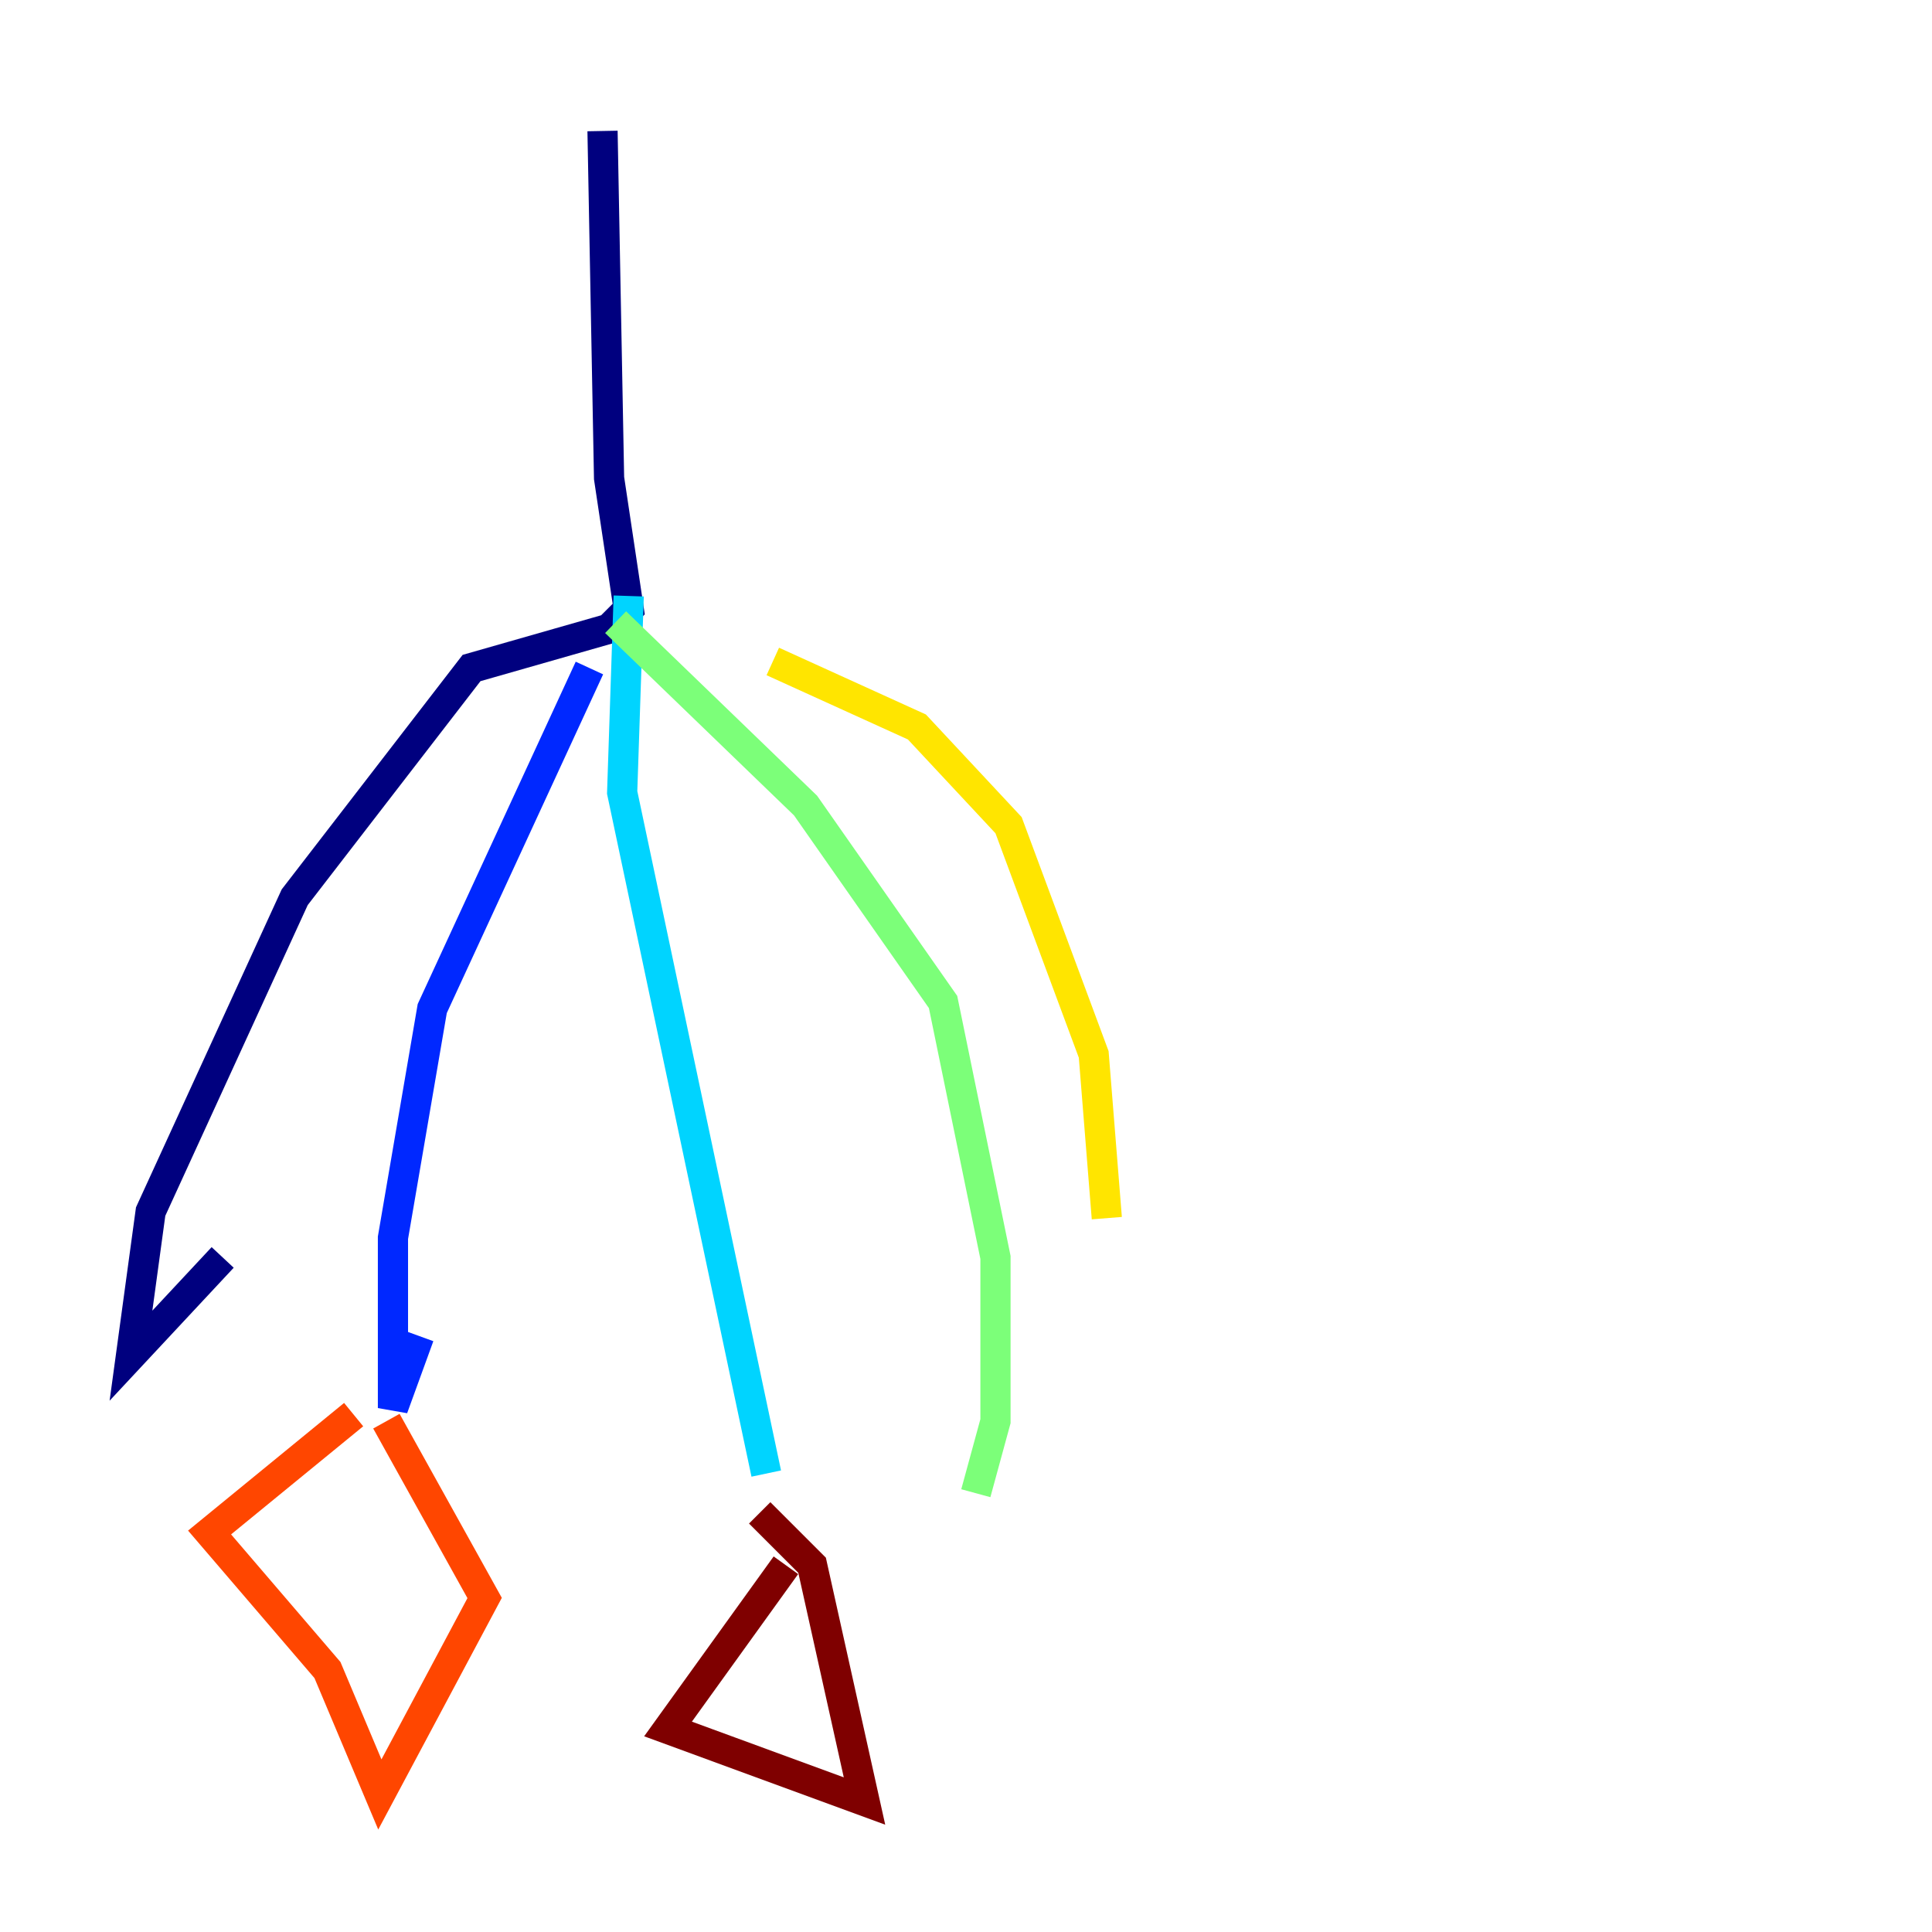 <?xml version="1.0" encoding="utf-8" ?>
<svg baseProfile="tiny" height="128" version="1.2" viewBox="0,0,128,128" width="128" xmlns="http://www.w3.org/2000/svg" xmlns:ev="http://www.w3.org/2001/xml-events" xmlns:xlink="http://www.w3.org/1999/xlink"><defs /><polyline fill="none" points="39.919,8.678 40.352,31.675 41.654,40.352 40.352,41.654 31.241,44.258 19.525,59.444 9.98,80.271 8.678,89.817 14.752,83.308" stroke="#00007f" stroke-width="2" /><polyline fill="none" points="39.051,44.258 28.637,66.82 26.034,82.007 26.034,93.288 27.77,88.515" stroke="#0028ff" stroke-width="2" /><polyline fill="none" points="41.654,39.485 41.22,52.502 50.766,97.627" stroke="#00d4ff" stroke-width="2" /><polyline fill="none" points="40.786,41.22 53.37,53.37 62.481,66.386 65.953,83.308 65.953,94.156 64.651,98.929" stroke="#7cff79" stroke-width="2" /><polyline fill="none" points="51.2,43.824 60.746,48.163 66.82,54.671 72.461,69.858 73.329,80.705" stroke="#ffe500" stroke-width="2" /><polyline fill="none" points="23.43,93.722 13.885,101.532 21.695,110.644 25.166,118.888 32.108,105.871 25.6,94.156" stroke="#ff4600" stroke-width="2" /><polyline fill="none" points="52.068,103.702 44.258,114.549 57.275,119.322 53.803,103.702 50.332,100.231" stroke="#7f0000" stroke-width="2" /></svg>